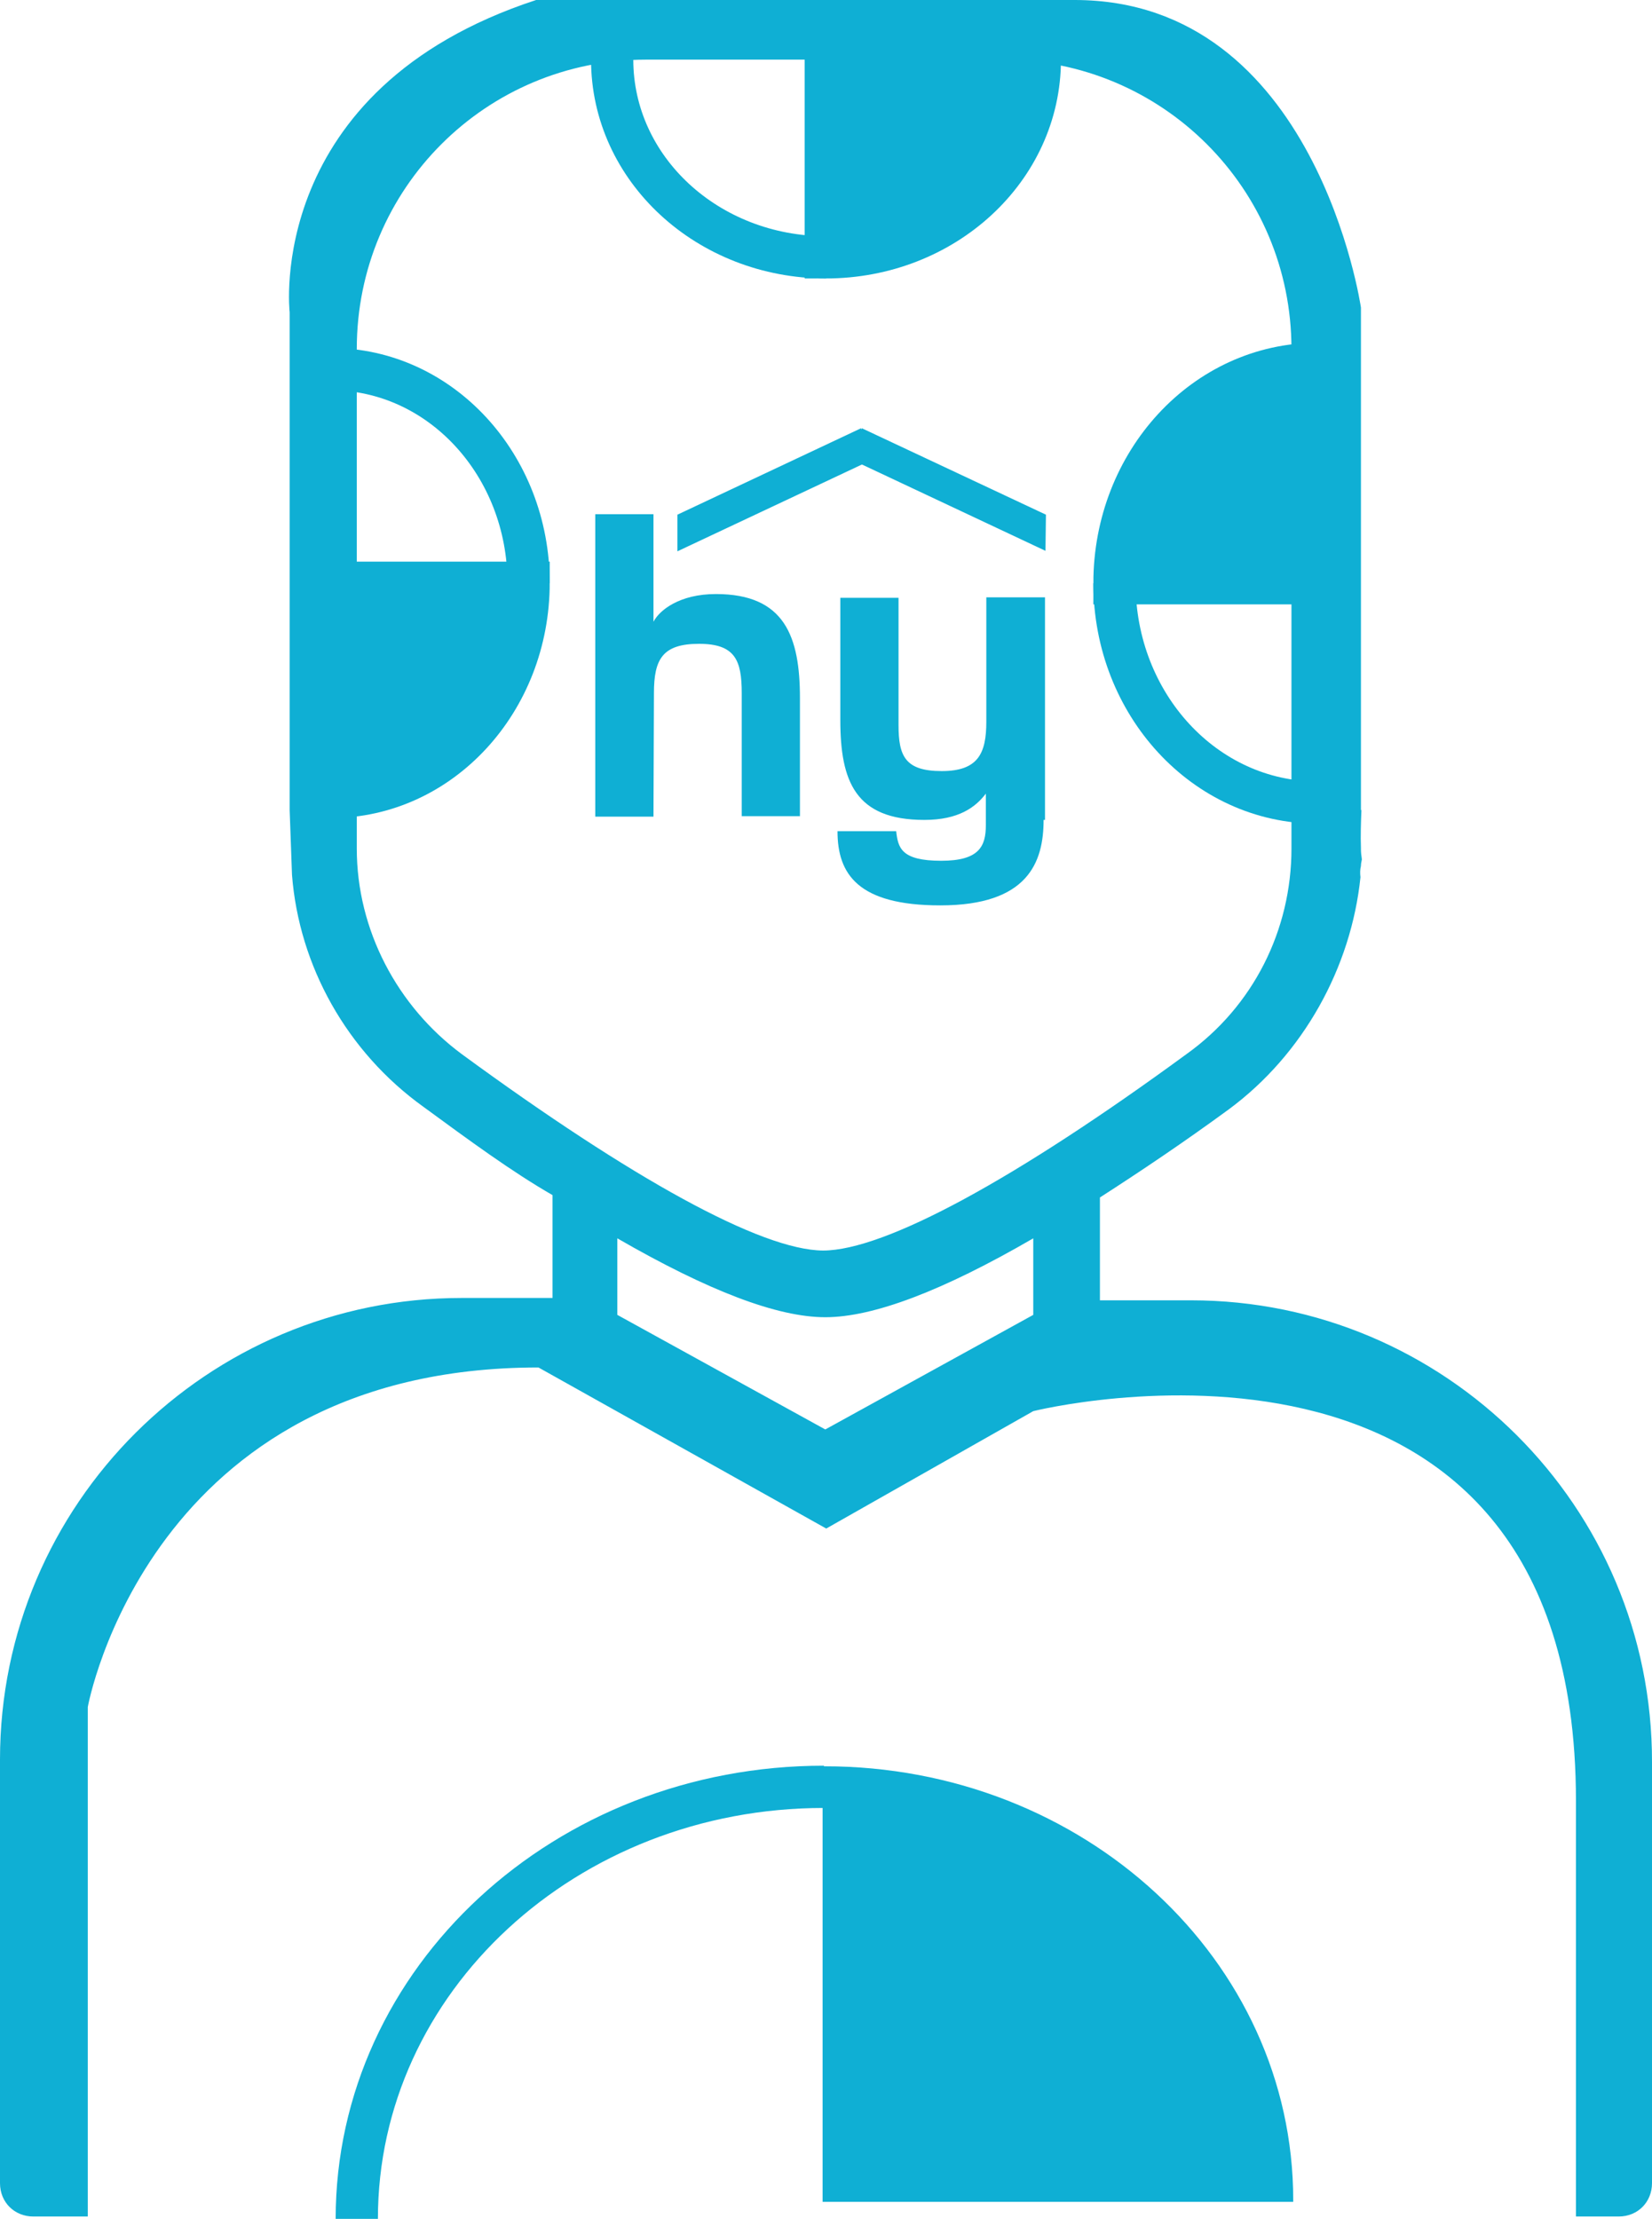 <?xml version="1.0" encoding="utf-8"?>
<!-- Generator: Adobe Illustrator 22.0.1, SVG Export Plug-In . SVG Version: 6.00 Build 0)  -->
<svg version="1.1" id="Layer_1" xmlns="http://www.w3.org/2000/svg" xmlns:xlink="http://www.w3.org/1999/xlink" x="0px" y="0px"
	 viewBox="0 0 351.9 472.5" style="enable-background:new 0 0 351.9 472.5;" xml:space="preserve">
<style type="text/css">
	.st0{fill:#0FAFD4;}
	.st1{fill:none;stroke:#0FAFD4;stroke-width:9;stroke-miterlimit:10;}
	.st2{fill:#0FAFD4;stroke:#0FAFD4;stroke-width:0.75;stroke-miterlimit:10;}
	.st3{fill:#0FAFD4;stroke:#0FAFD4;stroke-width:9;stroke-miterlimit:10;}
</style>
<polygon class="st0" points="237.2,291.8 237.4,291.8 237.4,291.2 237.4,291.2 "/>
<path class="st0" d="M253.7,276.9h-19.4V255c8.7-5.6,17.8-11.7,27.5-18.8c15.8-11.7,26-30.1,28-49.4c0,0,0,0,0,0
	c-0.1-0.8-0.1-1.6,0.1-2.4c0-0.5,0.1-0.9,0.2-1.4c-0.1-0.7-0.2-1.4-0.2-2.1c0-0.1,0-0.2,0-0.3c-0.1-2.7,0-5.4,0.1-8.1
	c0,0-0.1,0-0.1,0v-56v-51c0,0-9.5-65.5-61-65.5S114.2,0,114.2,0c-58,19-52.5,66.5-52.5,66.5v50v56l0.5,13.8
	c1.5,19.4,11.7,37.7,28,49.4c9.7,7.1,18.8,13.8,27.5,18.8v21.9H98.3c-54,0-98.3,43.8-98.3,98.3v90.2c0,4.1,3.1,7.1,7.1,7.1h11.6
	V363.5c0,0,13-72.3,96-72.3l61.3,34.3l44.1-25c0,0,115.6-28.9,115.6,83c0,47.3,0,72.7,0,88.5h9.1c4.1,0,7.1-3.1,7.1-7.1v-89.6
	C352,320.7,307.7,276.9,253.7,276.9z M98.4,224.5C84.6,214.3,76,198,76,180.7V74.3c0-34.1,27.5-61.6,61.6-61.6h75.9
	c34.1,0,61.6,27.5,61.6,61.6v106.4c0,17.3-8.1,33.6-22.4,43.8c-36.2,26.5-64.2,41.8-77.4,41.8C162.1,266.2,134.6,251,98.4,224.5z
	 M220.1,280l-44.3,24.4L131.5,280v-16.3c19.4,11.2,34.1,16.8,44.3,16.8s25-5.6,44.3-16.8V280z"/>
<path class="st1" d="M76,472.5c0-50.9,44.5-92,99.5-92"/>
<path class="st2" d="M275.1,468.5c0-50.9-44.5-92-99.5-92v92H275.1z"/>
<path class="st1" d="M70.5,78.6c23.3,0,42.1,20.4,42.1,45.6"/>
<path class="st3" d="M70.5,169.7c23.3,0,42.1-20.4,42.1-45.6H70.5V169.7z"/>
<path class="st1" d="M280.6,170.9c-23.9,0-43.2-20.9-43.2-46.7"/>
<path class="st3" d="M280.6,77.5c-23.9,0-43.2,20.9-43.2,46.7h43.2V77.5z"/>
<path class="st1" d="M175.8,21.5"/>
<path class="st1" d="M130.4,12.7c0,23.3,20.4,42.1,45.6,42.1"/>
<path class="st3" d="M221.5,12.7c0,23.3-20.4,42.1-45.6,42.1V12.7H221.5z"/>
<path class="st0" d="M158,173.9v-26.3c0-7-1.4-10.5-9.1-10.5c-7.8,0-9.6,3.3-9.6,10.5l-0.1,26.3h-12.4v-64.4h12.4v22.9
	c1.3-2.5,5.6-5.9,13.3-5.9c14.7,0,17.9,9.1,17.9,22.2v25.1H158z"/>
<path class="st0" d="M222.3,174.6c0,9-3.3,18.2-22,18.2c-17.6,0-21.9-6.7-21.9-15.8h12.5c0.4,3.5,1,6.3,9.6,6.3
	c8.1,0,9.5-3.1,9.5-7.6V169c-2.2,2.9-5.8,5.6-13.1,5.6c-14.7,0-17.9-8.2-17.9-21.3v-26h12.4v27.1c0,6.6,1.4,9.8,9.2,9.8
	c7.7,0,9.5-3.7,9.5-10.5v-26.5h12.5V174.6z"/>
<g>
	<g>
		<line class="st0" x1="142.7" y1="114.1" x2="184.8" y2="94.3"/>
		<path class="st0" d="M183.4,91.2l-39.1,18.4c0,2.6,0,5.2,0,7.8l42.1-19.8L183.4,91.2z"/>
	</g>
	<g>
		<line class="st0" x1="182.1" y1="94.3" x2="224.3" y2="114.1"/>
		<polygon class="st0" points="183.6,91.2 180.6,97.5 222.7,117.3 222.8,109.6 		"/>
	</g>
</g>
</svg>
